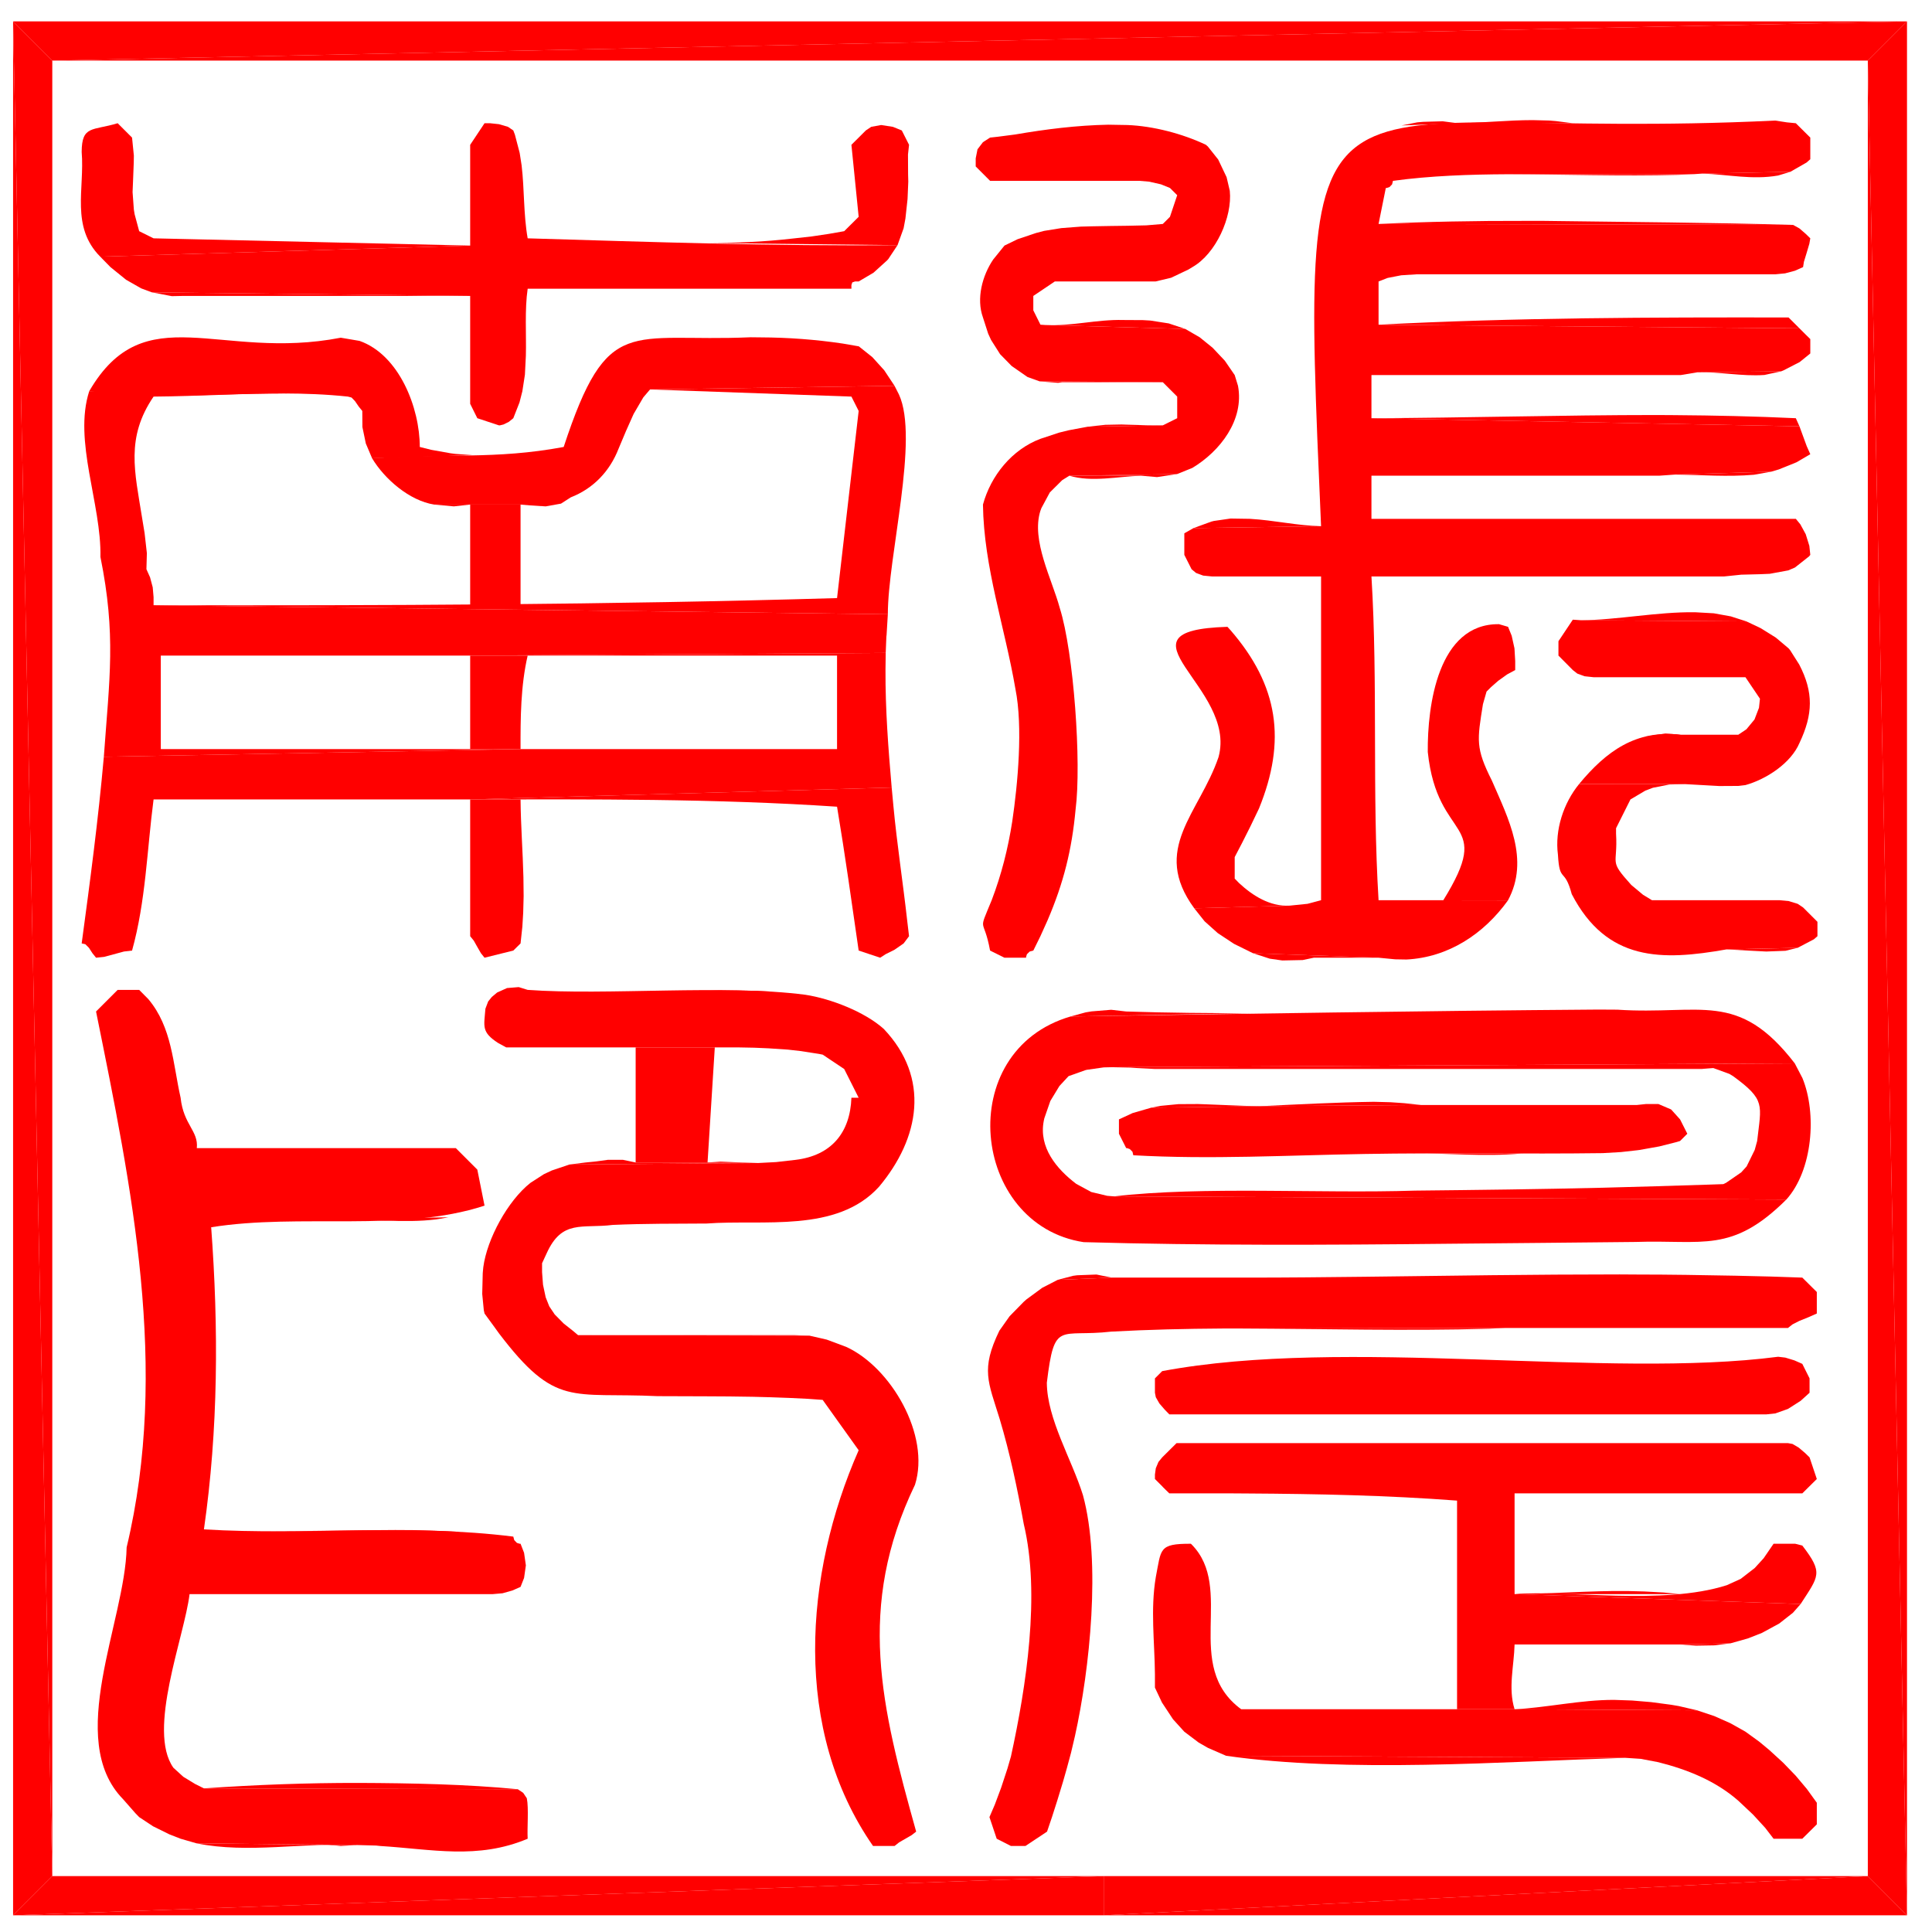 <?xml version="1.0" encoding="UTF-8"?>
<svg xmlns="http://www.w3.org/2000/svg" xmlns:xlink="http://www.w3.org/1999/xlink" width="70.866pt" height="70.866pt" viewBox="0 0 70.866 70.866" version="1.2">
<defs>
<clipPath id="clip1">
  <path d="M 0 0 L 2 0 L 2 70.73 L 0 70.73 Z M 0 0 "/>
</clipPath>
<clipPath id="clip2">
  <path d="M 68 0 L 70 0 L 70 70.73 L 68 70.73 Z M 68 0 "/>
</clipPath>
<clipPath id="clip3">
  <path d="M 68 2 L 70 2 L 70 70.73 L 68 70.73 Z M 68 2 "/>
</clipPath>
<clipPath id="clip4">
  <path d="M 40 68 L 70 68 L 70 70.73 L 40 70.73 Z M 40 68 "/>
</clipPath>
<clipPath id="clip5">
  <path d="M 40 68 L 69 68 L 69 70.73 L 40 70.73 Z M 40 68 "/>
</clipPath>
<clipPath id="clip6">
  <path d="M 0 68 L 41 68 L 41 70.73 L 0 70.73 Z M 0 68 "/>
</clipPath>
</defs>
<g id="surface1">
<path style=" stroke:none;fill-rule:nonzero;fill:rgb(100%,0%,0%);fill-opacity:1;" d="M 45.961 34.965 L 46.574 35.164 L 47.035 35.23 L 47.781 35.215 L 48.191 35.129 L 50.566 35.129 "/>
<path style=" stroke:none;fill-rule:nonzero;fill:rgb(100%,0%,0%);fill-opacity:1;" d="M 65.938 34.766 L 63.328 34.824 L 63.562 34.836 L 64.184 34.871 L 64.785 34.902 L 65.492 34.875 "/>
<path style=" stroke:none;fill-rule:nonzero;fill:rgb(100%,0%,0%);fill-opacity:1;" d="M 57.922 28.758 C 57.348 29.461 57.027 30.441 57.145 31.348 C 57.207 32.414 57.383 31.789 57.652 32.797 C 58.938 35.273 60.953 35.246 63.328 34.824 L 65.938 34.766 L 66.535 34.453 L 66.664 34.34 L 66.664 33.812 L 66.137 33.285 L 65.938 33.152 L 65.605 33.051 L 65.277 33.02 L 60.594 33.02 L 60.266 32.82 L 59.836 32.461 C 58.988 31.52 59.348 31.77 59.277 30.578 L 59.277 30.379 L 59.805 29.324 L 60.352 29 L 60.629 28.895 L 61.23 28.777 L 61.816 28.762 "/>
<path style=" stroke:none;fill-rule:nonzero;fill:rgb(100%,0%,0%);fill-opacity:1;" d="M 61.09 26.906 L 60.379 27.012 L 61.648 26.949 "/>
<path style=" stroke:none;fill-rule:nonzero;fill:rgb(100%,0%,0%);fill-opacity:1;" d="M 45.023 22.992 C 40.613 23.125 45.406 25.203 44.695 27.773 C 43.992 29.836 42.207 31.137 43.805 33.316 L 47.301 33.219 C 46.59 33.258 45.953 32.859 45.453 32.395 L 45.289 32.227 L 45.289 31.438 L 45.562 30.914 L 45.859 30.324 L 46.18 29.656 C 47.191 27.172 46.898 25.148 45.133 23.113 "/>
<path style=" stroke:none;fill-rule:nonzero;fill:rgb(100%,0%,0%);fill-opacity:1;" d="M 54.984 22.895 C 52.742 22.867 52.355 25.891 52.371 27.582 C 52.727 30.965 54.82 29.98 52.941 33.02 L 50.566 33.02 L 55.312 33.027 C 56.117 31.531 55.324 30.023 54.723 28.633 C 54.117 27.43 54.184 27.152 54.395 25.828 L 54.527 25.367 L 54.691 25.203 L 54.953 24.973 L 55.281 24.738 L 55.578 24.578 L 55.578 24.246 L 55.551 23.781 L 55.449 23.32 L 55.316 22.992 "/>
<path style=" stroke:none;fill-rule:nonzero;fill:rgb(100%,0%,0%);fill-opacity:1;" d="M 57.691 22.73 L 57.164 23.52 L 57.164 24.047 L 57.691 24.578 L 57.855 24.707 L 58.121 24.805 L 58.449 24.84 L 64.023 24.84 L 64.555 25.629 L 64.52 25.961 L 64.355 26.391 L 64.059 26.75 L 63.762 26.949 L 61.648 26.949 C 60.004 26.758 58.914 27.559 57.922 28.758 L 61.816 28.762 L 62.512 28.801 L 63.066 28.832 L 63.766 28.828 L 64.023 28.797 C 64.781 28.586 65.691 28 66.008 27.246 C 66.5 26.203 66.527 25.398 65.996 24.375 L 65.664 23.852 L 65.605 23.781 L 65.137 23.387 L 64.578 23.039 L 64.059 22.793 L 57.992 22.75 "/>
<path style=" stroke:none;fill-rule:nonzero;fill:rgb(100%,0%,0%);fill-opacity:1;" d="M 62.168 22.457 C 60.766 22.441 59.363 22.738 57.992 22.75 L 64.059 22.793 L 63.488 22.609 L 62.863 22.496 "/>
<path style=" stroke:none;fill-rule:nonzero;fill:rgb(100%,0%,0%);fill-opacity:1;" d="M 45.137 19.02 L 44.523 19.109 L 44.43 19.133 L 43.777 19.371 L 48.457 19.301 C 47.574 19.281 46.742 19.082 45.848 19.031 "/>
<path style=" stroke:none;fill-rule:nonzero;fill:rgb(100%,0%,0%);fill-opacity:1;" d="M 39.223 17.449 C 40.035 17.695 41.016 17.477 41.859 17.449 "/>
<path style=" stroke:none;fill-rule:nonzero;fill:rgb(100%,0%,0%);fill-opacity:1;" d="M 43.156 17.391 L 39.223 17.449 L 41.859 17.449 L 42.441 17.5 "/>
<path style=" stroke:none;fill-rule:nonzero;fill:rgb(100%,0%,0%);fill-opacity:1;" d="M 64.969 17.301 L 61.461 17.406 C 62.422 17.422 63.379 17.496 64.336 17.414 "/>
<path style=" stroke:none;fill-rule:nonzero;fill:rgb(100%,0%,0%);fill-opacity:1;" d="M 41.133 15.57 L 40.543 15.582 L 39.898 15.652 L 42.652 15.602 L 42.102 15.598 L 41.375 15.578 "/>
<path style=" stroke:none;fill-rule:nonzero;fill:rgb(100%,0%,0%);fill-opacity:1;" d="M 60.77 15.223 C 57.281 15.223 53.789 15.328 50.305 15.34 L 66.004 15.637 L 65.871 15.34 C 64.383 15.27 62.895 15.238 61.406 15.227 "/>
<path style=" stroke:none;fill-rule:nonzero;fill:rgb(100%,0%,0%);fill-opacity:1;" d="M 38.133 13.988 L 38.812 14.043 L 38.957 14.02 L 42.652 14.02 "/>
<path style=" stroke:none;fill-rule:nonzero;fill:rgb(100%,0%,0%);fill-opacity:1;" d="M 65.332 13.621 L 62.258 13.656 C 63.086 13.633 63.895 13.812 64.719 13.754 "/>
<path style=" stroke:none;fill-rule:nonzero;fill:rgb(100%,0%,0%);fill-opacity:1;" d="M 41.199 11.738 C 40.238 11.711 39.289 11.973 38.348 11.922 L 43.477 12.066 L 42.871 11.863 L 42.195 11.758 L 41.926 11.742 "/>
<path style=" stroke:none;fill-rule:nonzero;fill:rgb(100%,0%,0%);fill-opacity:1;" d="M 65.605 11.645 C 60.594 11.637 55.574 11.648 50.566 11.91 L 66.004 12.043 L 65.773 11.812 "/>
<path style=" stroke:none;fill-rule:nonzero;fill:rgb(100%,0%,0%);fill-opacity:1;" d="M 55.941 8.102 C 54.148 8.098 52.355 8.129 50.566 8.215 L 65.773 8.25 C 62.742 8.16 59.664 8.145 56.625 8.102 "/>
<path style=" stroke:none;fill-rule:nonzero;fill:rgb(100%,0%,0%);fill-opacity:1;" d="M 62.152 6.387 L 55.309 6.391 C 57.387 6.395 59.469 6.469 61.547 6.414 "/>
<path style=" stroke:none;fill-rule:nonzero;fill:rgb(100%,0%,0%);fill-opacity:1;" d="M 65.672 6.301 L 62.441 6.367 C 63.383 6.398 64.266 6.605 65.223 6.438 "/>
<path style=" stroke:none;fill-rule:nonzero;fill:rgb(100%,0%,0%);fill-opacity:1;" d="M 40.652 4.574 C 39.488 4.598 38.375 4.738 37.23 4.934 L 36.598 5.016 L 36.316 5.047 L 36.055 5.215 L 35.855 5.477 L 35.789 5.809 L 35.789 6.105 L 36.316 6.633 L 41.793 6.633 L 42.156 6.664 L 42.586 6.762 L 42.914 6.895 L 43.18 7.16 L 42.914 7.953 L 42.652 8.215 L 42.047 8.266 L 41.363 8.281 L 40.746 8.289 L 40.07 8.301 L 39.648 8.312 L 38.93 8.367 L 38.297 8.469 L 38 8.547 L 37.328 8.773 L 36.844 9.008 L 36.43 9.52 C 36.031 10.109 35.805 10.953 36.055 11.645 L 36.246 12.238 L 36.352 12.469 L 36.684 12.992 L 37.109 13.426 L 37.688 13.828 L 38.133 13.988 L 42.652 14.02 L 43.18 14.547 L 43.18 15.34 L 42.652 15.602 L 39.898 15.652 L 39.207 15.781 L 38.855 15.867 L 38.168 16.094 C 37.121 16.484 36.344 17.445 36.055 18.508 C 36.086 20.812 36.859 23.008 37.246 25.27 C 37.527 26.672 37.332 28.762 37.129 30.133 C 36.973 31.133 36.734 32.078 36.375 33.02 C 35.855 34.285 36.078 33.578 36.316 34.867 L 36.844 35.129 L 37.637 35.129 L 37.637 35.098 L 37.668 35 L 37.77 34.902 L 37.902 34.867 L 38.16 34.344 L 38.426 33.754 C 39.012 32.387 39.316 31.176 39.453 29.688 C 39.672 27.992 39.387 23.922 38.871 22.297 C 38.586 21.242 37.82 19.824 38.16 18.742 L 38.199 18.637 L 38.508 18.062 L 38.961 17.613 L 39.223 17.449 L 43.156 17.391 L 43.18 17.387 L 43.734 17.164 C 44.75 16.555 45.645 15.406 45.41 14.152 L 45.289 13.758 L 44.926 13.23 L 44.477 12.754 L 44.004 12.371 L 43.477 12.066 L 38.348 11.922 L 38.164 11.91 L 37.902 11.383 L 37.902 10.855 L 38.691 10.324 L 42.387 10.324 L 42.957 10.188 L 43.59 9.887 L 43.738 9.797 C 44.598 9.309 45.207 7.961 45.109 7 L 44.992 6.5 L 44.684 5.852 L 44.305 5.375 L 44.234 5.312 C 43.383 4.906 42.297 4.621 41.352 4.586 "/>
<path style=" stroke:none;fill-rule:nonzero;fill:rgb(100%,0%,0%);fill-opacity:1;" d="M 52.918 4.449 L 52.199 4.469 L 51.984 4.488 L 51.406 4.602 L 53.469 4.52 "/>
<path style=" stroke:none;fill-rule:nonzero;fill:rgb(100%,0%,0%);fill-opacity:1;" d="M 65.113 4.422 C 47.805 5.262 47.645 0.734 48.457 19.301 L 43.777 19.371 L 43.441 19.562 L 43.441 20.352 L 43.707 20.879 L 43.871 21.016 L 44.133 21.113 L 44.465 21.145 L 48.457 21.145 C 48.457 25.105 48.457 29.062 48.457 33.02 L 47.961 33.152 L 47.305 33.219 L 47.301 33.219 L 43.805 33.316 L 44.184 33.793 L 44.668 34.227 L 45.258 34.617 L 45.289 34.633 L 45.961 34.965 L 50.566 35.129 L 51.176 35.188 L 51.59 35.195 C 53.129 35.117 54.426 34.258 55.312 33.027 L 50.566 33.02 C 50.324 29.066 50.547 25.098 50.305 21.145 L 63.234 21.145 L 63.883 21.078 L 63.926 21.078 L 64.559 21.062 L 64.914 21.047 L 65.594 20.922 L 65.84 20.816 L 66.359 20.406 L 66.402 20.352 L 66.367 20.023 L 66.234 19.594 L 66.035 19.23 L 65.871 19.031 L 50.305 19.031 L 50.305 17.449 L 60.855 17.449 L 61.461 17.406 L 64.969 17.301 L 65.246 17.219 L 65.895 16.957 L 66.402 16.66 L 66.27 16.363 L 66.004 15.637 L 50.305 15.34 L 50.305 13.758 L 61.648 13.758 L 62.258 13.656 L 65.332 13.621 L 65.41 13.59 L 66.012 13.281 L 66.402 12.965 L 66.402 12.438 L 66.234 12.273 L 66.004 12.043 L 50.566 11.91 L 50.566 10.324 L 50.898 10.195 L 51.395 10.098 L 51.953 10.062 L 65.113 10.062 L 65.477 10.027 L 65.84 9.93 L 66.137 9.797 L 66.168 9.602 L 66.27 9.27 L 66.367 8.941 L 66.402 8.742 L 66.234 8.578 L 66.004 8.379 L 65.773 8.25 L 50.566 8.215 L 50.832 6.895 L 50.863 6.895 L 50.965 6.863 L 51.062 6.762 L 51.094 6.633 C 52.484 6.445 53.91 6.398 55.309 6.391 L 62.152 6.387 L 62.441 6.367 L 65.672 6.301 L 66.266 5.961 L 66.402 5.84 L 66.402 5.047 L 65.871 4.52 L 65.543 4.488 "/>
<path style=" stroke:none;fill-rule:nonzero;fill:rgb(100%,0%,0%);fill-opacity:1;" d="M 56.219 4.406 C 55.301 4.406 54.383 4.508 53.469 4.52 L 57.691 4.52 L 57.066 4.441 L 56.836 4.422 "/>
<path style=" stroke:none;fill-rule:nonzero;fill:rgb(100%,0%,0%);fill-opacity:1;" d="M 44.973 64.402 C 49.406 65.039 55.105 64.621 59.613 64.477 "/>
<path style=" stroke:none;fill-rule:nonzero;fill:rgb(100%,0%,0%);fill-opacity:1;" d="M 59.207 62.352 C 57.98 62.348 56.777 62.633 55.555 62.695 L 62.246 62.734 L 61.574 62.578 L 61.297 62.531 L 60.566 62.434 L 59.867 62.375 "/>
<path style=" stroke:none;fill-rule:nonzero;fill:rgb(100%,0%,0%);fill-opacity:1;" d="M 63.477 60.277 L 61.625 60.32 L 62.207 60.363 L 62.879 60.352 "/>
<path style=" stroke:none;fill-rule:nonzero;fill:rgb(100%,0%,0%);fill-opacity:1;" d="M 59.695 58.359 C 58.316 58.344 56.934 58.461 55.555 58.473 L 61.625 58.473 L 61.031 58.414 L 60.305 58.375 "/>
<path style=" stroke:none;fill-rule:nonzero;fill:rgb(100%,0%,0%);fill-opacity:1;" d="M 43.68 56.625 C 42.492 56.621 42.598 56.816 42.395 57.848 C 42.195 59.031 42.352 60.223 42.363 61.41 L 42.363 61.902 L 42.621 62.449 L 43.016 63.047 L 43.023 63.059 L 43.441 63.52 L 43.969 63.918 L 44.309 64.113 L 44.973 64.402 L 59.613 64.477 L 60.188 64.516 L 60.824 64.637 C 61.895 64.906 62.93 65.32 63.77 66.059 L 64.301 66.559 L 64.746 67.043 L 65.055 67.445 L 66.109 67.445 L 66.641 66.918 L 66.641 66.125 L 66.277 65.621 L 65.867 65.133 L 65.406 64.656 L 64.898 64.191 L 64.527 63.883 L 64.02 63.516 L 63.469 63.207 L 62.879 62.945 L 62.246 62.734 L 55.555 62.695 L 45.527 62.695 C 43.355 61.098 45.32 58.27 43.703 56.645 "/>
<path style=" stroke:none;fill-rule:nonzero;fill:rgb(100%,0%,0%);fill-opacity:1;" d="M 65.848 56.625 L 65.055 56.625 L 64.691 57.156 L 64.363 57.516 L 63.848 57.914 L 63.34 58.145 C 60.984 58.898 57.461 58.309 55.555 58.473 L 66.047 58.836 C 66.715 57.801 66.887 57.703 66.109 56.691 "/>
<path style=" stroke:none;fill-rule:nonzero;fill:rgb(100%,0%,0%);fill-opacity:1;" d="M 65.582 52.934 L 43.156 52.934 L 42.629 53.457 L 42.492 53.625 L 42.395 53.855 L 42.363 54.086 L 42.363 54.25 L 42.629 54.516 L 42.66 54.551 L 42.758 54.648 L 42.891 54.777 L 45.168 54.777 L 45.762 54.781 C 48.328 54.797 50.887 54.848 53.445 55.043 L 53.445 62.695 L 45.527 62.695 L 55.555 62.695 C 55.312 61.926 55.535 61.105 55.555 60.32 L 61.625 60.32 L 63.477 60.277 L 64.113 60.098 L 64.629 59.895 L 65.262 59.551 L 65.766 59.156 L 66.047 58.836 L 55.555 58.473 L 55.555 54.777 L 66.109 54.777 L 66.641 54.25 L 66.375 53.457 L 66.211 53.297 L 65.977 53.098 L 65.75 52.965 "/>
<path style=" stroke:none;fill-rule:nonzero;fill:rgb(100%,0%,0%);fill-opacity:1;" d="M 65.223 49.766 C 58.922 50.586 49.375 49.027 42.629 50.293 L 42.363 50.559 L 42.363 51.086 L 42.395 51.25 L 42.527 51.48 L 42.727 51.711 L 42.891 51.879 L 64.793 51.879 L 65.121 51.844 L 65.582 51.68 L 66.047 51.383 L 66.375 51.086 L 66.375 50.559 L 66.109 50.027 L 65.816 49.898 L 65.484 49.797 "/>
<path style=" stroke:none;fill-rule:nonzero;fill:rgb(100%,0%,0%);fill-opacity:1;" d="M 55.203 48.711 L 45.543 48.73 C 48.57 48.742 51.605 48.824 54.629 48.738 "/>
<path style=" stroke:none;fill-rule:nonzero;fill:rgb(100%,0%,0%);fill-opacity:1;" d="M 40.219 46.75 L 39.508 46.777 L 39.359 46.797 L 38.797 46.945 L 40.777 46.863 "/>
<path style=" stroke:none;fill-rule:nonzero;fill:rgb(100%,0%,0%);fill-opacity:1;" d="M 59.406 46.746 C 56.285 46.746 53.168 46.793 50.047 46.832 C 48.629 46.848 47.211 46.863 45.793 46.863 L 40.777 46.863 L 38.797 46.945 L 38.227 47.238 L 37.648 47.664 L 37.547 47.754 L 37.031 48.281 L 36.656 48.812 C 35.965 50.238 36.25 50.688 36.668 52.047 C 37.043 53.297 37.32 54.613 37.551 55.898 C 38.168 58.473 37.641 61.871 37.082 64.426 L 36.953 64.871 L 36.723 65.57 L 36.492 66.188 L 36.293 66.652 L 36.559 67.445 L 37.082 67.711 L 37.613 67.711 L 38.406 67.184 L 38.59 66.641 L 38.785 66.031 L 38.992 65.352 L 39.129 64.871 L 39.285 64.293 L 39.43 63.676 C 39.973 61.227 40.391 57.285 39.723 54.844 C 39.32 53.543 38.406 52.051 38.398 50.719 C 38.68 48.402 38.848 49.062 40.758 48.844 C 42.125 48.77 43.488 48.738 44.855 48.73 L 45.543 48.73 L 55.203 48.711 L 65.582 48.711 L 65.75 48.578 L 66.012 48.445 L 66.344 48.312 L 66.641 48.18 L 66.641 47.391 L 66.109 46.863 L 65.559 46.844 L 64.961 46.824 L 64.324 46.809 L 63.648 46.793 C 62.449 46.77 61.25 46.75 60.051 46.75 "/>
<path style=" stroke:none;fill-rule:nonzero;fill:rgb(100%,0%,0%);fill-opacity:1;" d="M 55.984 42.309 L 51.73 42.309 C 53.168 42.289 54.359 42.438 55.797 42.312 "/>
<path style=" stroke:none;fill-rule:nonzero;fill:rgb(100%,0%,0%);fill-opacity:1;" d="M 60.832 40.496 L 60.371 40.496 L 60.043 40.531 L 52.125 40.531 L 46.25 40.574 L 42.23 40.629 L 41.543 40.828 L 41.043 41.059 L 41.043 41.586 L 41.309 42.113 L 41.34 42.113 L 41.441 42.148 L 41.539 42.246 L 41.57 42.375 C 44.395 42.535 47.227 42.375 50.051 42.328 C 52.961 42.277 55.883 42.336 58.789 42.297 L 59.457 42.258 L 60.059 42.191 L 60.141 42.18 L 60.863 42.051 L 61.469 41.898 L 61.625 41.852 L 61.891 41.586 L 61.625 41.059 L 61.297 40.695 "/>
<path style=" stroke:none;fill-rule:nonzero;fill:rgb(100%,0%,0%);fill-opacity:1;" d="M 43.945 40.496 L 43.223 40.5 L 42.582 40.562 L 42.23 40.629 L 46.25 40.574 L 45.66 40.562 L 45.062 40.539 L 44.383 40.512 "/>
<path style=" stroke:none;fill-rule:nonzero;fill:rgb(100%,0%,0%);fill-opacity:1;" d="M 50.391 40.414 C 49.027 40.434 47.613 40.508 46.25 40.574 L 52.125 40.531 L 51.512 40.465 L 51.004 40.43 "/>
<path style=" stroke:none;fill-rule:nonzero;fill:rgb(100%,0%,0%);fill-opacity:1;" d="M 41.703 39.176 L 42.363 39.211 L 62.414 39.211 L 62.844 39.176 "/>
<path style=" stroke:none;fill-rule:nonzero;fill:rgb(100%,0%,0%);fill-opacity:1;" d="M 65.832 39.004 L 40.777 39.145 L 41.469 39.16 L 41.703 39.176 L 62.844 39.176 L 63.434 39.391 L 63.57 39.473 C 64.773 40.352 64.602 40.516 64.453 41.852 L 64.363 42.18 L 64.066 42.785 L 63.867 43.004 L 63.316 43.383 L 63.211 43.434 L 62.652 43.453 C 61.363 43.496 60.078 43.531 58.789 43.566 C 56.496 43.621 54.203 43.648 51.906 43.672 C 48.406 43.785 44.133 43.504 40.863 43.883 L 65.523 44 C 66.492 42.922 66.648 40.844 66.113 39.543 "/>
<path style=" stroke:none;fill-rule:nonzero;fill:rgb(100%,0%,0%);fill-opacity:1;" d="M 40.758 37.039 L 40.039 37.098 L 39.824 37.133 L 39.266 37.285 L 45.891 37.164 C 44.367 37.164 42.832 37.152 41.309 37.102 "/>
<path style=" stroke:none;fill-rule:nonzero;fill:rgb(100%,0%,0%);fill-opacity:1;" d="M 58.625 37.031 C 52.176 37.078 45.711 37.184 39.266 37.285 C 34.945 38.551 35.621 44.93 39.746 45.562 C 44.207 45.688 48.664 45.668 53.125 45.621 C 55.414 45.605 57.699 45.574 59.988 45.555 C 62.469 45.469 63.52 45.988 65.523 44 L 40.863 43.883 L 40.613 43.863 L 40.027 43.723 L 39.473 43.422 C 38.754 42.875 38.098 42.09 38.285 41.117 L 38.305 41.023 L 38.527 40.383 L 38.859 39.836 L 39.195 39.473 L 39.812 39.254 L 39.855 39.242 L 40.484 39.152 L 40.777 39.145 L 65.832 39.004 C 63.75 36.305 62.387 37.238 59.324 37.035 "/>
<path style=" stroke:none;fill-rule:nonzero;fill:rgb(100%,0%,0%);fill-opacity:1;" d="M 13.09 67.676 L 11.723 67.676 L 12.34 67.695 L 12.496 67.711 "/>
<path style=" stroke:none;fill-rule:nonzero;fill:rgb(100%,0%,0%);fill-opacity:1;" d="M 7.207 67.613 C 9.082 68 11.188 67.574 13.09 67.676 "/>
<path style=" stroke:none;fill-rule:nonzero;fill:rgb(100%,0%,0%);fill-opacity:1;" d="M 13.156 65.398 C 11.262 65.395 9.371 65.465 7.48 65.598 L 18.992 65.629 C 17.102 65.445 15.074 65.406 13.172 65.398 "/>
<path style=" stroke:none;fill-rule:nonzero;fill:rgb(100%,0%,0%);fill-opacity:1;" d="M 14.5 56.121 C 12.93 56.125 11.363 56.168 9.789 56.164 L 16.914 56.191 L 16.387 56.164 L 15.793 56.141 L 15.164 56.125 "/>
<path style=" stroke:none;fill-rule:nonzero;fill:rgb(100%,0%,0%);fill-opacity:1;" d="M 29.125 48.973 L 21.203 48.973 L 29.691 48.992 "/>
<path style=" stroke:none;fill-rule:nonzero;fill:rgb(100%,0%,0%);fill-opacity:1;" d="M 16.453 44.652 L 12.301 44.707 C 13.508 44.707 14.812 44.875 16.004 44.727 "/>
<path style=" stroke:none;fill-rule:nonzero;fill:rgb(100%,0%,0%);fill-opacity:1;" d="M 26.434 42.609 L 25.953 42.641 L 27.805 42.66 L 27.207 42.641 "/>
<path style=" stroke:none;fill-rule:nonzero;fill:rgb(100%,0%,0%);fill-opacity:1;" d="M 22.852 42.543 L 22.293 42.543 L 21.797 42.609 L 21.469 42.641 L 20.887 42.715 L 27.805 42.66 L 25.953 42.641 L 23.316 42.641 "/>
<path style=" stroke:none;fill-rule:nonzero;fill:rgb(100%,0%,0%);fill-opacity:1;" d="M 23.316 38.418 L 23.316 42.641 L 25.953 42.641 L 26.219 38.418 L 27.043 38.418 "/>
<path style=" stroke:none;fill-rule:nonzero;fill:rgb(100%,0%,0%);fill-opacity:1;" d="M 27.02 36.332 L 26.391 36.332 L 26.055 36.34 L 25.305 36.352 L 28.426 36.375 L 27.695 36.344 "/>
<path style=" stroke:none;fill-rule:nonzero;fill:rgb(100%,0%,0%);fill-opacity:1;" d="M 5.105 36.309 L 4.316 36.309 L 3.523 37.102 C 4.832 43.574 6.215 50.188 4.645 56.758 C 4.594 59.469 2.375 63.805 4.512 65.992 L 4.969 66.512 L 5.105 66.652 L 5.613 66.988 L 6.215 67.285 L 6.625 67.445 L 7.207 67.613 L 13.09 67.676 L 13.797 67.695 L 13.945 67.711 C 15.848 67.828 17.516 68.219 19.355 67.445 C 19.332 67.031 19.398 66.336 19.324 65.961 L 19.191 65.762 L 18.992 65.629 L 7.48 65.598 L 7.152 65.434 L 6.723 65.172 L 6.359 64.84 C 5.387 63.465 6.766 60.027 6.953 58.473 L 18.07 58.473 L 18.434 58.441 L 18.793 58.34 L 19.094 58.207 L 19.223 57.879 L 19.289 57.418 L 19.223 56.957 L 19.094 56.625 L 19.062 56.625 L 18.961 56.594 L 18.863 56.492 L 18.828 56.363 C 15.07 55.887 11.25 56.324 7.48 56.098 C 8.008 52.426 8.02 48.707 7.746 45.016 C 11.008 44.492 14.734 45.219 17.773 44.223 L 17.508 42.902 L 16.719 42.113 L 7.219 42.113 C 7.285 41.48 6.73 41.258 6.625 40.266 C 6.34 39.004 6.312 37.684 5.441 36.648 "/>
<path style=" stroke:none;fill-rule:nonzero;fill:rgb(100%,0%,0%);fill-opacity:1;" d="M 19.027 36.207 L 18.598 36.242 L 18.234 36.406 L 18.039 36.57 L 17.906 36.734 L 17.805 37 C 17.754 37.656 17.652 37.852 18.266 38.254 L 18.566 38.418 L 27.043 38.418 L 27.664 38.43 L 28.195 38.453 L 28.898 38.5 L 29.352 38.551 L 30.031 38.656 L 30.176 38.684 L 30.965 39.211 L 31.496 40.266 L 31.23 40.266 C 31.184 41.551 30.492 42.383 29.188 42.543 L 28.469 42.625 L 27.805 42.66 L 20.887 42.715 L 20.238 42.934 L 19.949 43.07 L 19.457 43.387 C 18.625 44.043 17.863 45.445 17.727 46.484 L 17.707 46.699 L 17.688 47.461 L 17.746 48.059 L 17.773 48.18 L 18.141 48.684 L 18.301 48.906 C 20.387 51.648 20.953 51.062 24.121 51.211 C 25.289 51.219 26.453 51.211 27.617 51.234 L 28.215 51.25 L 28.23 51.25 L 28.973 51.277 L 29.633 51.309 L 30.176 51.348 L 31.496 53.195 C 29.492 57.746 29.066 63.457 32.023 67.711 L 32.812 67.711 L 32.98 67.578 L 33.441 67.312 L 33.605 67.184 C 32.324 62.602 31.402 58.953 33.562 54.461 C 34.133 52.652 32.684 50.152 31.035 49.402 L 30.324 49.137 L 29.691 48.992 L 21.203 48.973 L 21.008 48.809 L 20.676 48.547 L 20.348 48.215 L 20.148 47.918 L 20.016 47.586 L 19.918 47.125 L 19.883 46.664 L 19.883 46.336 L 20.051 45.973 C 20.617 44.719 21.348 45.07 22.477 44.93 C 23.625 44.879 24.77 44.887 25.918 44.879 C 27.988 44.723 30.691 45.238 32.242 43.531 C 33.738 41.746 34.129 39.543 32.414 37.738 C 31.715 37.113 30.469 36.629 29.539 36.488 C 26.586 36.102 22.246 36.52 19.355 36.309 "/>
<path style=" stroke:none;fill-rule:nonzero;fill:rgb(100%,0%,0%);fill-opacity:1;" d="M 17.246 29.324 L 17.246 34.34 L 17.379 34.504 L 17.508 34.734 L 17.641 34.965 L 17.773 35.129 L 18.828 34.867 L 19.094 34.605 L 19.16 33.992 L 19.191 33.48 L 19.207 32.867 L 19.199 32.176 C 19.176 31.227 19.102 30.277 19.094 29.324 L 21.535 29.324 "/>
<path style=" stroke:none;fill-rule:nonzero;fill:rgb(100%,0%,0%);fill-opacity:1;" d="M 32.707 28.887 L 17.246 29.324 C 21.73 29.32 26.223 29.289 30.703 29.59 C 30.996 31.344 31.242 33.105 31.496 34.867 L 32.285 35.129 L 32.484 35 L 32.812 34.836 L 33.145 34.605 L 33.344 34.34 L 33.277 33.777 C 33.121 32.371 32.902 30.969 32.77 29.562 "/>
<path style=" stroke:none;fill-rule:nonzero;fill:rgb(100%,0%,0%);fill-opacity:1;" d="M 17.246 24.047 C 17.246 25.191 17.246 26.336 17.246 27.477 L 5.898 27.477 L 19.094 27.477 C 19.09 26.344 19.098 25.152 19.355 24.047 L 30.703 24.047 "/>
<path style=" stroke:none;fill-rule:nonzero;fill:rgb(100%,0%,0%);fill-opacity:1;" d="M 32.488 23.949 L 17.246 24.047 L 30.703 24.047 L 30.703 27.477 L 19.094 27.477 L 3.809 27.758 C 3.605 30.059 3.305 32.32 2.996 34.605 L 3.129 34.633 L 3.262 34.766 L 3.391 34.965 L 3.523 35.129 L 3.82 35.098 L 4.547 34.902 L 4.844 34.867 C 5.348 33.059 5.391 31.176 5.633 29.324 L 17.246 29.324 L 32.707 28.887 C 32.582 27.445 32.473 26.016 32.48 24.566 "/>
<path style=" stroke:none;fill-rule:nonzero;fill:rgb(100%,0%,0%);fill-opacity:1;" d="M 17.246 18.508 C 17.246 19.738 17.246 20.969 17.246 22.199 L 19.094 22.199 L 19.094 18.508 "/>
<path style=" stroke:none;fill-rule:nonzero;fill:rgb(100%,0%,0%);fill-opacity:1;" d="M 15.926 18.508 L 16.648 18.574 L 17.238 18.508 L 17.246 18.508 "/>
<path style=" stroke:none;fill-rule:nonzero;fill:rgb(100%,0%,0%);fill-opacity:1;" d="M 3.273 14.348 C 2.684 16.172 3.723 18.484 3.684 20.43 C 4.262 23.293 4.016 24.871 3.809 27.758 L 19.094 27.477 L 5.898 27.477 L 5.898 24.047 L 17.246 24.047 L 32.488 23.949 L 32.512 23.355 L 32.52 23.289 L 32.566 22.531 L 5.633 22.199 L 5.633 21.902 L 5.602 21.543 L 5.504 21.176 L 5.371 20.879 L 5.387 20.289 L 5.305 19.566 L 5.305 19.562 L 5.207 18.965 C 4.945 17.312 4.605 16.055 5.633 14.547 C 7.289 14.535 8.938 14.422 10.594 14.434 "/>
<path style=" stroke:none;fill-rule:nonzero;fill:rgb(100%,0%,0%);fill-opacity:1;" d="M 32.812 14.152 L 23.844 14.285 L 31.23 14.547 L 31.496 15.074 L 30.703 21.938 C 22.352 22.184 13.988 22.215 5.633 22.199 L 32.566 22.531 C 32.566 20.402 33.723 16.086 32.973 14.469 "/>
<path style=" stroke:none;fill-rule:nonzero;fill:rgb(100%,0%,0%);fill-opacity:1;" d="M 12.5 12.387 C 8.035 13.254 5.312 10.848 3.273 14.348 C 6.387 14.762 9.617 14.211 12.762 14.547 L 12.895 14.582 L 13.023 14.715 L 13.156 14.91 L 13.289 15.074 L 13.293 15.664 L 13.418 16.266 L 13.648 16.809 L 17.328 16.695 L 16.691 16.648 L 16.52 16.625 L 15.82 16.5 L 15.398 16.395 C 15.398 14.961 14.645 13.016 13.188 12.504 "/>
<path style=" stroke:none;fill-rule:nonzero;fill:rgb(100%,0%,0%);fill-opacity:1;" d="M 27.535 12.371 C 23.082 12.566 22.293 11.48 20.676 16.395 C 18.141 16.867 16.367 16.617 13.648 16.809 C 14.105 17.574 15.023 18.367 15.926 18.508 L 19.094 18.508 L 19.457 18.539 L 20.016 18.574 L 20.578 18.473 L 20.938 18.242 C 21.766 17.918 22.367 17.285 22.688 16.461 L 22.961 15.812 L 23.219 15.234 L 23.246 15.176 L 23.598 14.574 L 23.844 14.285 L 32.812 14.152 L 32.434 13.582 L 31.996 13.098 L 31.5 12.703 L 31.496 12.703 L 30.914 12.602 C 29.91 12.453 28.914 12.379 27.898 12.375 "/>
<path style=" stroke:none;fill-rule:nonzero;fill:rgb(100%,0%,0%);fill-opacity:1;" d="M 5.57 10.723 L 6.301 10.863 L 6.691 10.855 L 17.246 10.855 "/>
<path style=" stroke:none;fill-rule:nonzero;fill:rgb(100%,0%,0%);fill-opacity:1;" d="M 32.32 4.586 L 31.957 4.652 L 31.758 4.785 L 31.23 5.312 L 31.496 7.953 L 30.965 8.48 L 30.406 8.578 L 29.777 8.672 L 29.074 8.75 C 28.027 8.871 26.973 8.914 25.922 8.914 L 32.922 8.992 L 33.145 8.371 L 33.211 8.016 L 33.289 7.301 L 33.316 6.66 L 33.309 6.402 L 33.305 5.668 L 33.344 5.312 L 33.078 4.785 L 32.75 4.652 "/>
<path style=" stroke:none;fill-rule:nonzero;fill:rgb(100%,0%,0%);fill-opacity:1;" d="M 17.973 4.52 L 17.773 4.52 L 17.246 5.312 L 17.246 6.621 C 17.246 7.418 17.246 8.211 17.246 9.008 L 3.676 9.414 L 4.051 9.797 L 4.625 10.262 L 5.18 10.578 L 5.57 10.723 L 17.246 10.855 C 17.246 11.898 17.246 12.945 17.246 13.988 L 17.246 14.812 L 17.508 15.34 L 18.301 15.602 L 18.336 15.602 L 18.469 15.57 L 18.664 15.473 L 18.828 15.34 L 19.055 14.762 L 19.16 14.352 L 19.254 13.742 L 19.289 13.043 C 19.309 12.266 19.242 11.359 19.355 10.59 L 31.23 10.59 L 31.23 10.457 L 31.262 10.359 L 31.363 10.324 L 31.496 10.324 L 32.039 10.004 L 32.539 9.551 L 32.582 9.504 L 32.922 8.992 C 28.395 9.035 23.875 8.875 19.355 8.742 C 19.199 7.855 19.238 6.953 19.133 6.066 L 19.062 5.609 L 18.887 4.941 L 18.828 4.785 L 18.633 4.652 L 18.301 4.555 "/>
<path style=" stroke:none;fill-rule:nonzero;fill:rgb(100%,0%,0%);fill-opacity:1;" d="M 4.316 4.52 C 3.391 4.801 3 4.59 2.996 5.574 C 3.109 6.934 2.586 8.312 3.676 9.414 L 17.246 9.008 L 5.633 8.742 L 5.105 8.48 L 4.938 7.859 L 4.91 7.688 L 4.863 7.047 L 4.879 6.664 L 4.906 5.965 L 4.91 5.707 L 4.844 5.051 L 4.844 5.047 "/>
<g clip-path="url(#clip1)" clip-rule="nonzero">
<path style=" stroke:none;fill-rule:nonzero;fill:rgb(100%,0%,0%);fill-opacity:1;" d="M 0.48 70.254 L 1.918 68.816 L 0.48 0.785 "/>
</g>
<path style=" stroke:none;fill-rule:nonzero;fill:rgb(100%,0%,0%);fill-opacity:1;" d="M 1.918 68.816 L 0.48 0.785 L 1.918 2.223 "/>
<path style=" stroke:none;fill-rule:nonzero;fill:rgb(100%,0%,0%);fill-opacity:1;" d="M 0.48 0.785 L 1.918 2.223 L 69.949 0.785 "/>
<path style=" stroke:none;fill-rule:nonzero;fill:rgb(100%,0%,0%);fill-opacity:1;" d="M 1.918 2.223 L 69.949 0.785 L 68.512 2.223 "/>
<g clip-path="url(#clip2)" clip-rule="nonzero">
<path style=" stroke:none;fill-rule:nonzero;fill:rgb(100%,0%,0%);fill-opacity:1;" d="M 69.949 0.785 L 68.512 2.223 L 69.949 70.254 "/>
</g>
<g clip-path="url(#clip3)" clip-rule="nonzero">
<path style=" stroke:none;fill-rule:nonzero;fill:rgb(100%,0%,0%);fill-opacity:1;" d="M 68.512 2.223 L 69.949 70.254 L 68.512 68.816 "/>
</g>
<g clip-path="url(#clip4)" clip-rule="nonzero">
<path style=" stroke:none;fill-rule:nonzero;fill:rgb(100%,0%,0%);fill-opacity:1;" d="M 69.949 70.254 L 68.512 68.816 L 40.484 70.254 "/>
</g>
<g clip-path="url(#clip5)" clip-rule="nonzero">
<path style=" stroke:none;fill-rule:nonzero;fill:rgb(100%,0%,0%);fill-opacity:1;" d="M 68.512 68.816 L 40.484 70.254 L 40.484 68.816 "/>
</g>
<g clip-path="url(#clip6)" clip-rule="nonzero">
<path style=" stroke:none;fill-rule:nonzero;fill:rgb(100%,0%,0%);fill-opacity:1;" d="M 40.484 70.254 L 40.484 68.816 L 0.48 70.254 "/>
<path style=" stroke:none;fill-rule:nonzero;fill:rgb(100%,0%,0%);fill-opacity:1;" d="M 40.484 68.816 L 0.48 70.254 L 1.918 68.816 "/>
</g>
</g>
</svg>
